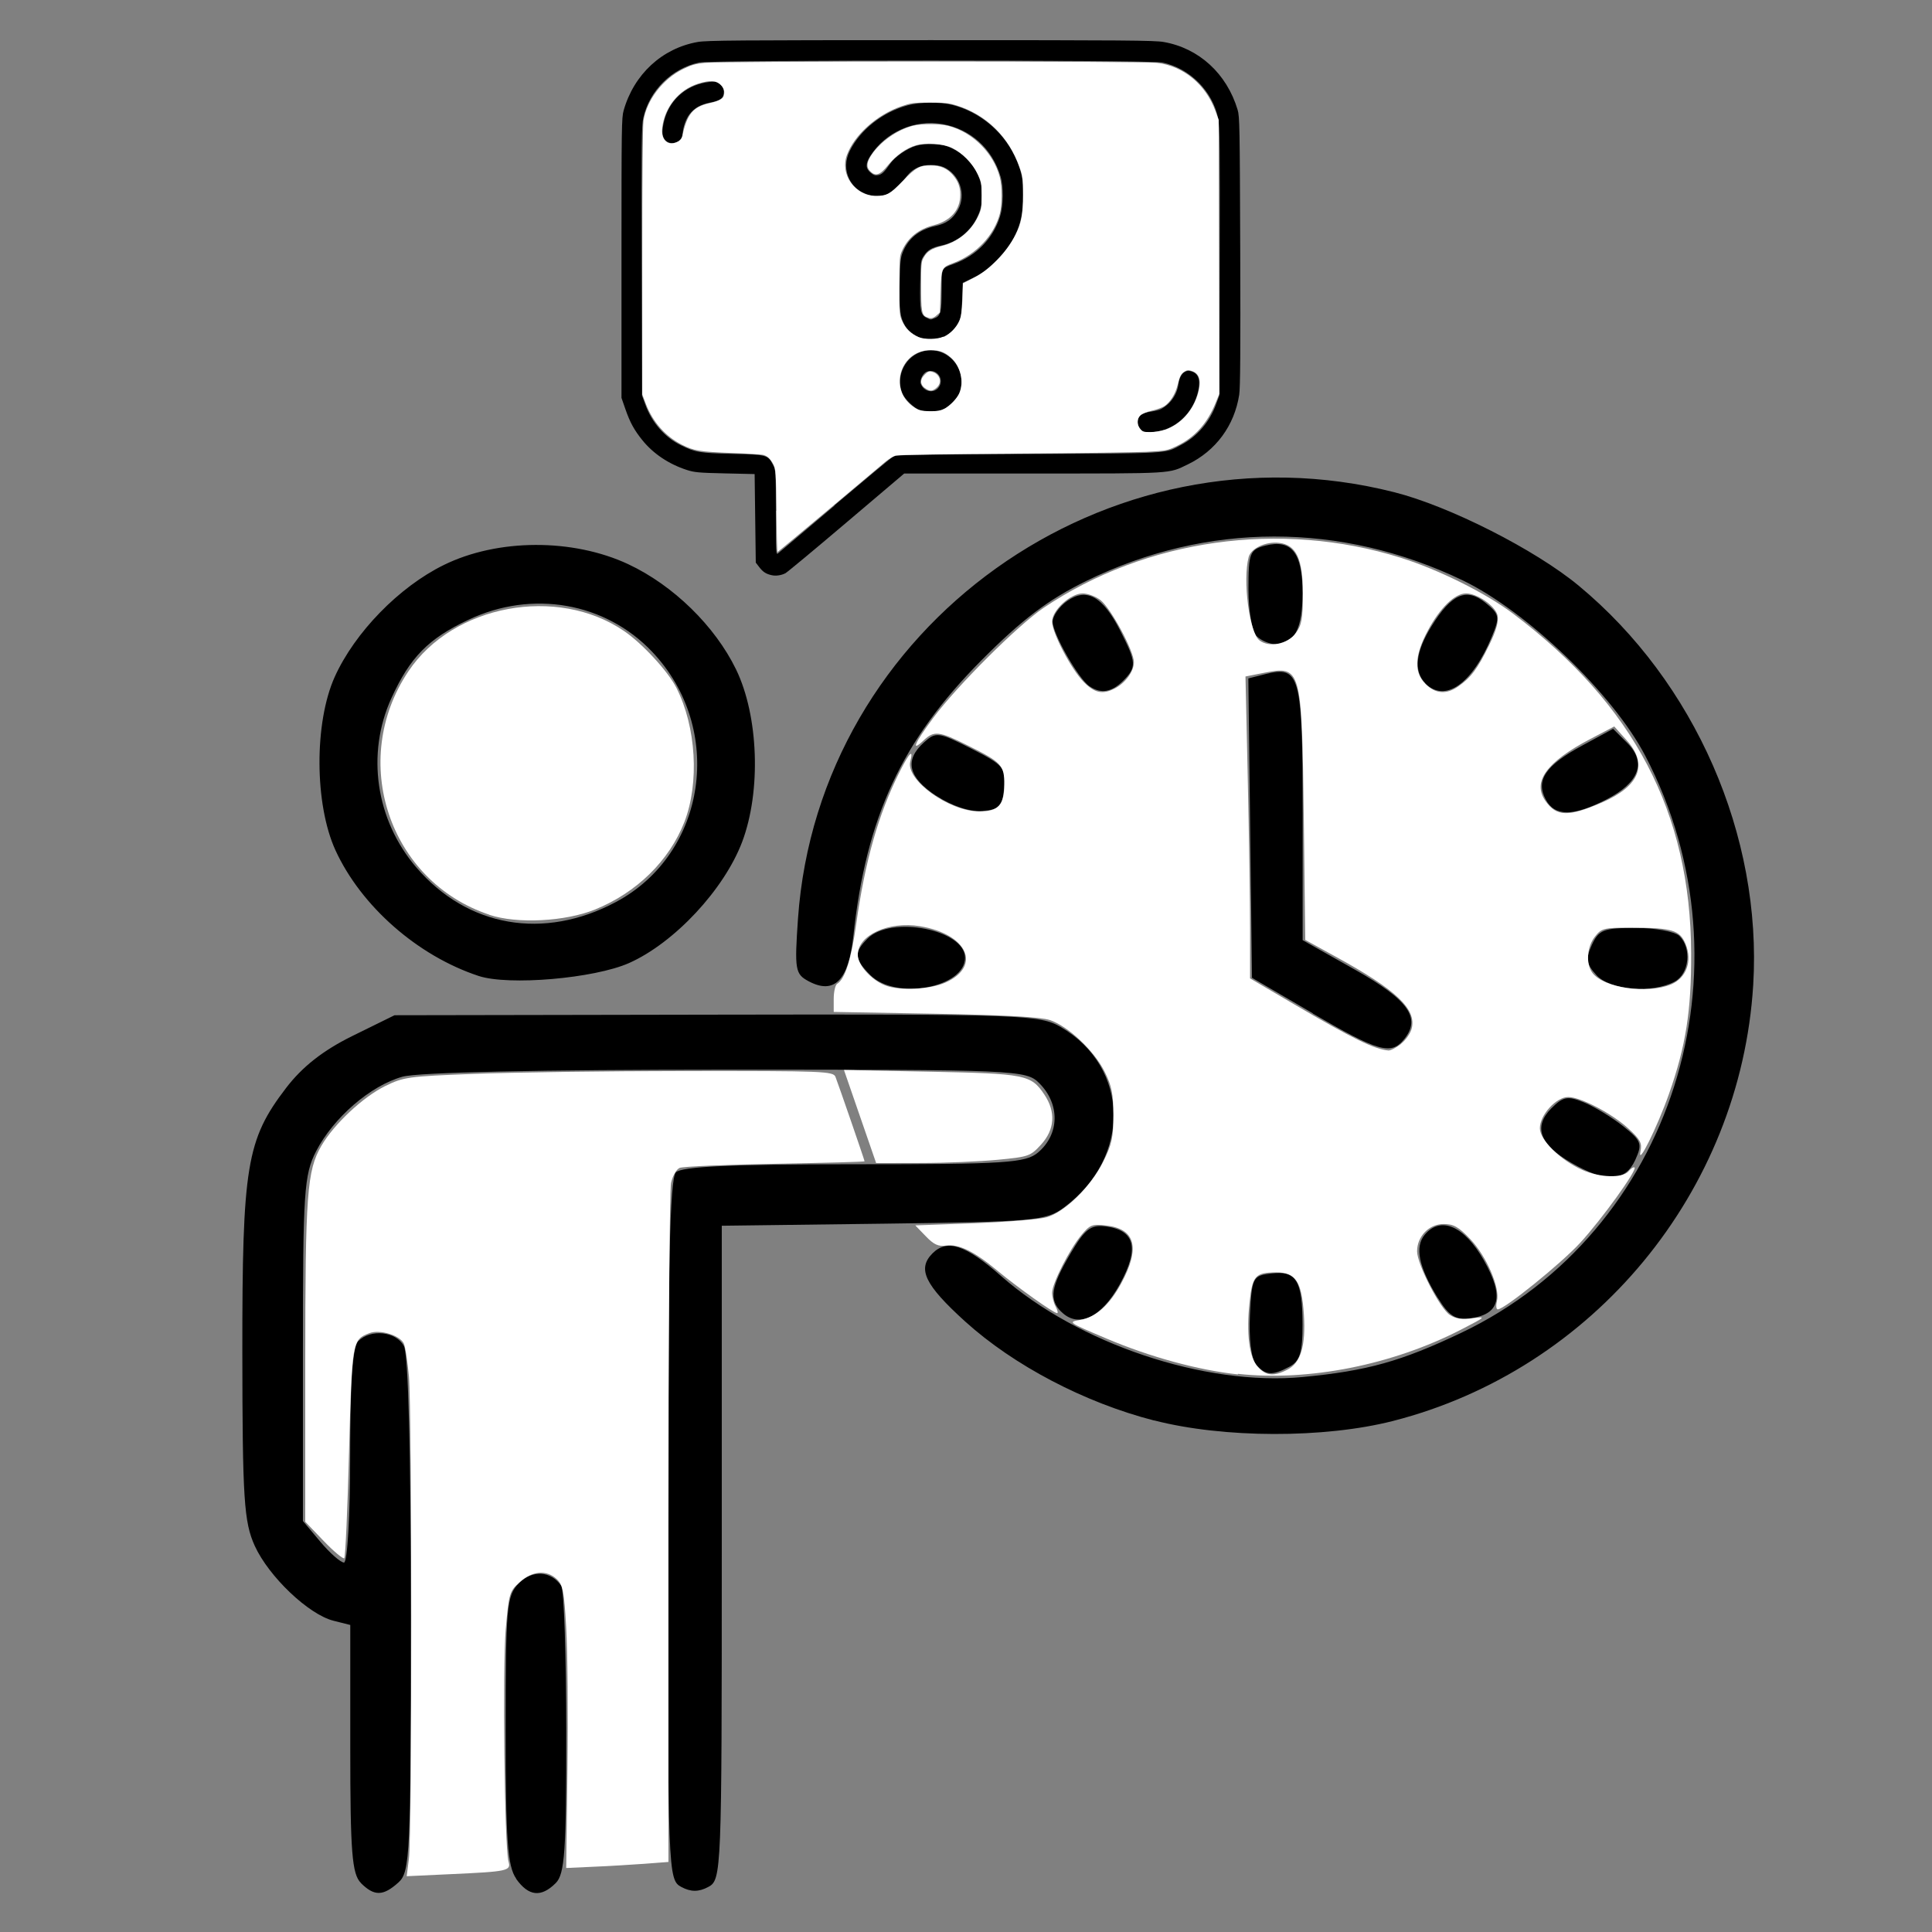 <?xml version="1.0" encoding="UTF-8" standalone="no"?>
<!-- Created with Inkscape (http://www.inkscape.org/) -->

<svg
   xmlns:dc="http://purl.org/dc/elements/1.1/"
   xmlns:cc="http://creativecommons.org/ns#"
   xmlns:rdf="http://www.w3.org/1999/02/22-rdf-syntax-ns#"
   xmlns:svg="http://www.w3.org/2000/svg"
   xmlns="http://www.w3.org/2000/svg"
   xmlns:sodipodi="http://sodipodi.sourceforge.net/DTD/sodipodi-0.dtd"
   xmlns:inkscape="http://www.inkscape.org/namespaces/inkscape"
   width="64"
   height="64"
   viewBox="0 0 16.933 16.933"
   version="1.1"
   id="svg8"
   inkscape:version="0.92.5 (2060ec1f9f, 2020-04-08)"
   sodipodi:docname="what_time_64x64x.svg">
  <rect x="0" y="0" width="16.933" height="16.933" fill="#808080" stroke="none"/>
  <defs
     id="defs2" />
  <sodipodi:namedview
     id="base"
     pagecolor="#ffffff"
     bordercolor="#666666"
     borderopacity="1.0"
     inkscape:pageopacity="0.0"
     inkscape:pageshadow="2"
     inkscape:zoom="3.959798"
     inkscape:cx="57.101927"
     inkscape:cy="50.054015"
     inkscape:document-units="mm"
     inkscape:current-layer="layer1"
     showgrid="false"
     units="px"
     inkscape:window-width="1208"
     inkscape:window-height="987"
     inkscape:window-x="1992"
     inkscape:window-y="0"
     inkscape:window-maximized="1" />
  <g
     inkscape:label="Layer 1"
     inkscape:groupmode="layer"
     id="layer1"
     transform="translate(0,-280.067)">
    <path
       style="fill:#000000;stroke-width:0.059"
       d="m 3.163,296.57 c -0.078,-0.078 -0.093,-0.271 -0.093,-1.177 v -1.084 l -0.147,-0.037 c -0.219,-0.055 -0.567,-0.387 -0.69,-0.656 -0.095,-0.209 -0.108,-0.413 -0.109,-1.692 -0.001,-1.639 0.036,-1.867 0.383,-2.321 0.142,-0.186 0.324,-0.329 0.579,-0.455 l 0.372,-0.183 2.823,-0.005 c 2.678,-0.005 2.833,10e-4 3.017,0.109 0.605,0.353 0.619,1.143 0.027,1.581 -0.157,0.116 -0.254,0.125 -1.583,0.142 l -1.416,0.018 v 2.866 c 0,2.805 -0.002,2.867 -0.118,2.929 -0.084,0.045 -0.153,0.045 -0.237,0 -0.116,-0.062 -0.118,-0.124 -0.118,-3.128 0,-2.304 0.018,-3.082 0.071,-3.135 0.052,-0.051 0.481,-0.071 1.562,-0.071 1.334,0 1.504,-0.011 1.613,-0.104 0.188,-0.16 0.193,-0.424 0.009,-0.607 -0.115,-0.115 -0.197,-0.118 -2.738,-0.118 -1.645,2.2e-4 -2.703,0.023 -2.843,0.062 -0.28,0.078 -0.606,0.36 -0.757,0.654 -0.105,0.205 -0.115,0.357 -0.115,1.733 v 1.507 l 0.153,0.182 c 0.084,0.1 0.178,0.182 0.207,0.182 0.03,0 0.054,-0.412 0.054,-0.935 0,-0.649 0.022,-0.957 0.071,-1.006 0.109,-0.109 0.332,-0.085 0.4,0.043 0.039,0.073 0.061,0.925 0.061,2.359 0,2.099 -0.007,2.25 -0.108,2.342 -0.135,0.122 -0.213,0.123 -0.331,0.005 z m 1.361,-0.038 c -0.076,-0.108 -0.092,-0.338 -0.092,-1.302 0,-1.087 0.008,-1.179 0.117,-1.288 0.118,-0.118 0.281,-0.107 0.37,0.024 0.024,0.035 0.044,0.614 0.044,1.288 6.733e-4,1.035 -0.013,1.238 -0.092,1.317 -0.129,0.129 -0.239,0.116 -0.348,-0.038 z m 5.591,-4.015 c -0.61,-0.157 -1.229,-0.482 -1.655,-0.867 -0.355,-0.322 -0.423,-0.462 -0.287,-0.598 0.128,-0.128 0.29,-0.075 0.6,0.198 0.674,0.594 1.788,0.967 2.644,0.886 0.567,-0.054 0.863,-0.137 1.391,-0.388 1.85,-0.882 2.586,-3.191 1.612,-5.057 -0.282,-0.541 -1.037,-1.266 -1.599,-1.537 -1.069,-0.514 -2.242,-0.513 -3.299,0.004 -0.333,0.163 -0.563,0.337 -0.92,0.696 -0.699,0.703 -1.011,1.375 -1.123,2.418 -0.042,0.388 -0.167,0.515 -0.392,0.395 -0.118,-0.063 -0.124,-0.1 -0.093,-0.55 0.181,-2.566 2.709,-4.374 5.226,-3.736 0.483,0.122 1.234,0.503 1.615,0.818 1.021,0.845 1.61,2.193 1.531,3.5 -0.111,1.813 -1.399,3.372 -3.157,3.822 -0.603,0.154 -1.486,0.152 -2.094,-0.005 z m 0.892,-0.495 c -0.041,-0.049 -0.062,-0.225 -0.052,-0.429 0.017,-0.332 0.025,-0.346 0.189,-0.365 0.218,-0.025 0.271,0.062 0.272,0.447 6.74e-4,0.245 -0.023,0.321 -0.114,0.37 -0.153,0.082 -0.213,0.077 -0.296,-0.023 z m -1.706,-0.458 c -0.108,-0.108 -0.091,-0.217 0.079,-0.507 0.126,-0.215 0.179,-0.257 0.305,-0.242 0.264,0.032 0.304,0.191 0.129,0.509 -0.161,0.292 -0.365,0.387 -0.512,0.24 z m 3.301,-0.12 c -0.168,-0.272 -0.204,-0.448 -0.115,-0.555 0.139,-0.168 0.349,-0.077 0.519,0.225 0.181,0.32 0.141,0.476 -0.127,0.508 -0.122,0.015 -0.181,-0.023 -0.276,-0.178 z m 1.169,-1.186 c -0.278,-0.161 -0.334,-0.316 -0.174,-0.477 0.104,-0.104 0.143,-0.111 0.288,-0.051 0.092,0.038 0.246,0.132 0.343,0.209 0.159,0.127 0.168,0.154 0.104,0.295 -0.088,0.192 -0.258,0.2 -0.561,0.024 z m -2.265,-1.31 -0.533,-0.311 -0.016,-1.312 -0.016,-1.312 0.15,-0.038 c 0.303,-0.076 0.326,0.008 0.326,1.22 v 1.112 l 0.459,0.259 c 0.473,0.267 0.584,0.426 0.426,0.615 -0.112,0.135 -0.227,0.101 -0.796,-0.231 z m -3.877,-0.334 c -0.143,-0.143 -0.147,-0.199 -0.025,-0.321 0.206,-0.206 0.854,-0.078 0.854,0.168 0,0.263 -0.607,0.375 -0.829,0.153 z m 6.363,-2.3e-4 c -0.089,-0.098 -0.096,-0.144 -0.04,-0.266 0.06,-0.131 0.104,-0.148 0.382,-0.148 0.173,0 0.347,0.032 0.386,0.071 0.109,0.109 0.085,0.332 -0.043,0.4 -0.196,0.105 -0.566,0.074 -0.685,-0.057 z m -9.797,0.007 c -0.534,-0.176 -1.03,-0.611 -1.255,-1.102 -0.184,-0.403 -0.187,-1.118 -0.006,-1.52 0.176,-0.389 0.564,-0.788 0.956,-0.98 0.472,-0.232 1.13,-0.234 1.616,-0.007 0.395,0.185 0.76,0.542 0.945,0.922 0.198,0.408 0.221,1.067 0.054,1.511 -0.158,0.418 -0.594,0.886 -0.992,1.063 -0.305,0.135 -1.054,0.2 -1.318,0.113 z m 1.203,-0.648 c 0.798,-0.425 0.957,-1.52 0.318,-2.193 -0.411,-0.433 -1.051,-0.545 -1.61,-0.281 -0.353,0.166 -0.513,0.33 -0.676,0.688 -0.222,0.489 -0.136,1.068 0.218,1.482 0.449,0.525 1.118,0.641 1.75,0.304 z m 2.807,-0.931 c -0.245,-0.162 -0.28,-0.311 -0.109,-0.466 0.107,-0.097 0.128,-0.094 0.418,0.053 0.282,0.143 0.304,0.169 0.287,0.344 -0.016,0.164 -0.043,0.191 -0.196,0.202 -0.108,0.008 -0.265,-0.045 -0.4,-0.134 z m 5.342,0.032 c -0.09,-0.168 -6.73e-4,-0.299 0.32,-0.472 l 0.271,-0.147 0.125,0.125 c 0.17,0.17 0.104,0.347 -0.185,0.495 -0.292,0.149 -0.451,0.149 -0.531,-9e-4 z m -3.999,-0.992 c -0.098,-0.068 -0.322,-0.462 -0.322,-0.565 0,-0.051 0.057,-0.133 0.128,-0.183 0.17,-0.119 0.311,-0.04 0.464,0.26 0.143,0.28 0.145,0.32 0.026,0.44 -0.101,0.101 -0.197,0.116 -0.295,0.048 z m 2.945,-0.026 c -0.105,-0.105 -0.087,-0.274 0.053,-0.5 0.175,-0.284 0.307,-0.341 0.473,-0.206 0.124,0.1 0.128,0.124 0.056,0.298 -0.171,0.414 -0.41,0.581 -0.583,0.409 z m -1.48,-0.414 c -0.039,-0.039 -0.071,-0.225 -0.071,-0.413 0,-0.316 0.012,-0.345 0.149,-0.38 0.23,-0.058 0.325,0.064 0.325,0.415 0,0.315 -0.071,0.449 -0.237,0.449 -0.052,0 -0.127,-0.032 -0.166,-0.071 z"
       id="path79"
       inkscape:connector-curvature="0" />
    <path
       style="fill:#ffffff;stroke-width:0.001;stroke-miterlimit:4;stroke-dasharray:none"
       d="m 4.289,288.084 c -0.881,-0.293 -1.233,-1.353 -0.709,-2.134 0.39,-0.583 1.304,-0.753 1.89,-0.352 0.16,0.109 0.384,0.352 0.458,0.497 0.174,0.341 0.203,0.835 0.07,1.177 -0.132,0.338 -0.417,0.618 -0.782,0.766 -0.261,0.106 -0.684,0.128 -0.927,0.047 z"
       id="path83"
       inkscape:connector-curvature="0" />
    <path
       style="fill:#ffffff;stroke-width:0.001;stroke-miterlimit:4;stroke-dasharray:none"
       d="m 3.584,296.357 c 0.027,-0.201 0.027,-3.909 1.772e-4,-4.225 -0.012,-0.133 -0.032,-0.264 -0.046,-0.292 -0.037,-0.071 -0.21,-0.123 -0.3,-0.089 -0.152,0.058 -0.153,0.068 -0.179,1.041 -0.013,0.503 -0.032,0.923 -0.042,0.932 -0.009,0.009 -0.091,-0.058 -0.18,-0.151 l -0.162,-0.169 2.362e-4,-1.385 c 2.363e-4,-1.488 0.015,-1.692 0.141,-1.909 0.112,-0.192 0.365,-0.429 0.561,-0.525 0.16,-0.078 0.198,-0.084 0.772,-0.106 0.332,-0.013 1.177,-0.025 1.878,-0.025 1.187,-10e-4 1.276,0.002 1.295,0.051 0.029,0.075 0.255,0.73 0.255,0.74 0,0.005 -0.353,0.014 -0.785,0.022 -0.432,0.007 -0.808,0.024 -0.836,0.036 -0.028,0.012 -0.062,0.071 -0.075,0.132 -0.013,0.06 -0.023,1.424 -0.023,3.03 v 2.921 l -0.209,0.016 c -0.115,0.008 -0.317,0.021 -0.448,0.026 l -0.239,0.011 0.011,-0.869 c 0.006,-0.478 9.923e-4,-1.035 -0.011,-1.237 -0.018,-0.319 -0.029,-0.376 -0.083,-0.426 -0.089,-0.083 -0.213,-0.073 -0.324,0.026 -0.09,0.081 -0.095,0.098 -0.123,0.411 -0.029,0.334 -0.011,1.918 0.024,2.037 0.024,0.083 -0.002,0.089 -0.507,0.112 l -0.385,0.018 z"
       id="path85"
       inkscape:connector-curvature="0" />
    <path
       style="fill:#ffffff;stroke-width:0.001;stroke-miterlimit:4;stroke-dasharray:none"
       d="m 7.538,289.853 -0.141,-0.408 0.757,0.015 c 0.834,0.017 0.882,0.026 0.999,0.2 0.102,0.152 0.092,0.307 -0.029,0.439 -0.093,0.102 -0.109,0.107 -0.381,0.133 -0.156,0.015 -0.46,0.028 -0.674,0.028 l -0.39,8.1e-4 z"
       id="path87"
       inkscape:connector-curvature="0" />
    <path
       style="fill:#ffffff;stroke-width:0.001;stroke-miterlimit:4;stroke-dasharray:none"
       d="m 10.85,292.113 c -0.351,-0.038 -0.772,-0.153 -1.156,-0.316 -0.335,-0.142 -0.337,-0.143 -0.225,-0.162 0.135,-0.022 0.255,-0.13 0.359,-0.322 0.167,-0.309 0.124,-0.476 -0.132,-0.505 -0.125,-0.014 -0.142,-0.007 -0.217,0.082 -0.104,0.124 -0.258,0.426 -0.258,0.508 0,0.034 0.014,0.089 0.031,0.12 0.017,0.032 0.023,0.058 0.013,0.058 -0.03,0 -0.349,-0.227 -0.523,-0.372 -0.204,-0.17 -0.34,-0.236 -0.451,-0.22 -0.067,0.009 -0.106,-0.008 -0.177,-0.082 l -0.092,-0.095 0.517,-0.019 c 0.284,-0.011 0.569,-0.034 0.633,-0.052 0.16,-0.045 0.388,-0.268 0.496,-0.485 0.077,-0.154 0.09,-0.215 0.09,-0.409 0,-0.186 -0.014,-0.258 -0.077,-0.383 -0.092,-0.184 -0.319,-0.398 -0.48,-0.452 -0.079,-0.026 -0.398,-0.044 -1.005,-0.055 l -0.889,-0.016 v -0.114 c 0,-0.063 0.014,-0.122 0.03,-0.132 0.069,-0.043 0.123,-0.212 0.166,-0.516 0.079,-0.564 0.197,-0.977 0.384,-1.347 0.085,-0.167 0.12,-0.2 0.091,-0.085 -0.041,0.162 0.34,0.436 0.605,0.437 0.166,4.1e-4 0.219,-0.057 0.219,-0.236 0,-0.17 -0.022,-0.194 -0.321,-0.343 -0.252,-0.126 -0.294,-0.131 -0.387,-0.043 -0.115,0.108 -0.078,0.022 0.087,-0.2 0.207,-0.279 0.742,-0.812 0.965,-0.962 0.896,-0.604 2.075,-0.77 3.129,-0.44 0.335,0.105 0.744,0.308 0.987,0.491 1.059,0.798 1.555,1.743 1.56,2.974 0.002,0.507 -0.046,0.813 -0.194,1.234 -0.102,0.29 -0.279,0.647 -0.25,0.504 0.015,-0.072 -8.63e-4,-0.103 -0.103,-0.197 -0.145,-0.134 -0.421,-0.279 -0.531,-0.279 -0.105,0 -0.248,0.157 -0.248,0.274 0,0.102 0.177,0.277 0.37,0.364 0.152,0.069 0.356,0.075 0.408,0.012 0.021,-0.025 0.044,-0.039 0.052,-0.032 0.023,0.023 -0.287,0.453 -0.476,0.659 -0.166,0.181 -0.664,0.584 -0.723,0.584 -0.014,0 -0.017,-0.033 -0.007,-0.073 0.029,-0.115 -0.092,-0.394 -0.234,-0.543 -0.103,-0.108 -0.146,-0.132 -0.234,-0.132 -0.127,0 -0.232,0.108 -0.232,0.239 0,0.113 0.199,0.5 0.287,0.558 0.052,0.034 0.109,0.042 0.199,0.029 0.122,-0.017 0.119,-0.014 -0.098,0.098 -0.603,0.311 -1.339,0.457 -1.959,0.389 z m 0.434,-0.042 c 0.117,-0.06 0.161,-0.21 0.144,-0.481 -0.019,-0.29 -0.071,-0.372 -0.241,-0.371 -0.184,6.7e-4 -0.21,0.028 -0.235,0.259 -0.03,0.273 -0.004,0.487 0.073,0.57 0.071,0.078 0.14,0.085 0.259,0.023 z m 0.995,-2.855 c 0.041,-0.033 0.084,-0.093 0.094,-0.135 0.043,-0.17 -0.135,-0.338 -0.662,-0.627 l -0.271,-0.149 -0.013,-1.062 c -0.017,-1.326 -0.021,-1.343 -0.349,-1.279 l -0.162,0.032 0.02,0.897 c 0.011,0.493 0.02,1.089 0.02,1.323 v 0.426 l 0.381,0.224 c 0.522,0.306 0.71,0.398 0.833,0.408 0.018,10e-4 0.067,-0.024 0.109,-0.057 z m -3.991,-0.538 c 0.318,-0.144 0.191,-0.424 -0.224,-0.493 -0.275,-0.046 -0.546,0.078 -0.546,0.25 0,0.089 0.116,0.219 0.239,0.268 0.126,0.05 0.393,0.037 0.531,-0.025 z m 6.358,0.017 c 0.135,-0.057 0.189,-0.206 0.127,-0.355 -0.051,-0.122 -0.117,-0.142 -0.485,-0.142 -0.233,0 -0.252,0.005 -0.31,0.079 -0.07,0.089 -0.08,0.239 -0.021,0.317 0.1,0.132 0.481,0.187 0.689,0.101 z M 14.044,287.099 c 0.329,-0.144 0.403,-0.334 0.212,-0.545 l -0.108,-0.12 -0.212,0.111 c -0.383,0.201 -0.508,0.375 -0.391,0.542 0.097,0.139 0.202,0.141 0.499,0.012 z m -4.275,-0.997 c 0.094,-0.048 0.169,-0.15 0.169,-0.231 9.22e-4,-0.097 -0.201,-0.472 -0.292,-0.544 -0.041,-0.032 -0.112,-0.059 -0.157,-0.059 -0.107,0 -0.268,0.148 -0.268,0.247 0,0.098 0.166,0.416 0.277,0.529 0.095,0.097 0.165,0.112 0.271,0.058 z m 3.011,-0.018 c 0.112,-0.078 0.17,-0.155 0.271,-0.362 0.063,-0.128 0.086,-0.213 0.074,-0.263 -0.021,-0.082 -0.177,-0.191 -0.276,-0.191 -0.098,-1.8e-4 -0.228,0.126 -0.334,0.324 -0.118,0.221 -0.124,0.367 -0.021,0.47 0.086,0.086 0.183,0.094 0.286,0.022 z m -1.424,-0.467 c 0.053,-0.071 0.063,-0.127 0.063,-0.349 0,-0.302 -0.058,-0.426 -0.208,-0.443 -0.115,-0.014 -0.246,0.047 -0.267,0.124 -0.054,0.202 0.006,0.664 0.095,0.731 0.085,0.065 0.246,0.032 0.317,-0.063 z"
       id="path89"
       inkscape:connector-curvature="0" />
    <path
       style="fill:#000000;stroke-width:0.011"
       d="m 6.762,285.108 c -0.049,-0.011 -0.076,-0.029 -0.108,-0.071 l -0.03,-0.039 -0.005,-0.388 -0.005,-0.388 -0.26,-0.006 c -0.232,-0.005 -0.268,-0.009 -0.334,-0.03 -0.158,-0.051 -0.295,-0.143 -0.39,-0.261 -0.071,-0.088 -0.107,-0.153 -0.148,-0.27 l -0.035,-0.101 v -1.225 c 0,-1.155 0.001,-1.229 0.019,-1.294 0.09,-0.317 0.337,-0.545 0.649,-0.6 0.081,-0.014 0.34,-0.016 2.042,-0.016 1.702,0 1.961,0.002 2.042,0.016 0.309,0.054 0.553,0.277 0.648,0.594 0.018,0.059 0.019,0.144 0.023,1.241 0.003,0.866 4.14e-4,1.199 -0.009,1.257 -0.042,0.271 -0.206,0.492 -0.45,0.61 -0.173,0.083 -0.109,0.08 -1.367,0.08 H 7.925 l -0.507,0.43 c -0.279,0.237 -0.519,0.436 -0.534,0.444 -0.037,0.019 -0.084,0.026 -0.122,0.017 z M 7.314,284.496 c 0.263,-0.222 0.492,-0.413 0.509,-0.424 0.03,-0.019 0.073,-0.02 1.182,-0.026 1.282,-0.006 1.199,-0.002 1.348,-0.08 0.139,-0.073 0.249,-0.201 0.305,-0.355 l 0.029,-0.079 0.003,-1.174 c 0.003,-1.014 7.36e-4,-1.185 -0.013,-1.252 -0.05,-0.241 -0.248,-0.44 -0.49,-0.491 -0.108,-0.023 -3.951,-0.023 -4.059,0 -0.24,0.051 -0.437,0.246 -0.49,0.486 -0.015,0.069 -0.017,0.206 -0.014,1.255 l 0.003,1.178 0.029,0.079 c 0.057,0.157 0.17,0.287 0.311,0.356 0.127,0.063 0.165,0.069 0.454,0.076 0.3,0.006 0.31,0.009 0.355,0.098 0.023,0.046 0.024,0.055 0.024,0.418 0,0.351 9.51e-4,0.37 0.019,0.356 0.01,-0.009 0.234,-0.196 0.496,-0.419 z m 2.684,-0.666 c -0.019,-0.019 -0.027,-0.039 -0.027,-0.063 0,-0.052 0.036,-0.081 0.114,-0.092 0.035,-0.005 0.075,-0.015 0.089,-0.022 0.086,-0.046 0.143,-0.128 0.155,-0.224 0.009,-0.074 0.051,-0.12 0.101,-0.11 0.07,0.014 0.093,0.068 0.073,0.168 -0.042,0.203 -0.208,0.354 -0.4,0.367 -0.071,0.004 -0.078,0.003 -0.104,-0.022 z M 8.064,283.662 c -0.051,-0.016 -0.134,-0.096 -0.156,-0.148 -0.062,-0.155 0.03,-0.334 0.191,-0.37 0.21,-0.047 0.389,0.167 0.308,0.37 -0.022,0.056 -0.105,0.132 -0.162,0.149 -0.05,0.015 -0.132,0.015 -0.181,-8.5e-4 z m 0.156,-0.192 c 0.066,-0.071 -0.007,-0.18 -0.098,-0.145 -0.032,0.012 -0.063,0.073 -0.053,0.103 0.024,0.068 0.105,0.09 0.151,0.042 z m -0.115,-0.432 c -0.067,-0.012 -0.138,-0.06 -0.172,-0.115 -0.044,-0.071 -0.054,-0.147 -0.048,-0.382 0.004,-0.178 0.008,-0.215 0.027,-0.263 0.048,-0.121 0.144,-0.199 0.286,-0.23 0.096,-0.021 0.153,-0.062 0.198,-0.142 0.075,-0.133 0.016,-0.31 -0.125,-0.374 -0.058,-0.026 -0.167,-0.026 -0.223,8.7e-4 -0.057,0.027 -0.079,0.047 -0.132,0.12 -0.078,0.107 -0.174,0.15 -0.283,0.127 -0.18,-0.038 -0.269,-0.224 -0.185,-0.391 0.093,-0.186 0.289,-0.34 0.508,-0.399 0.107,-0.029 0.284,-0.03 0.389,-0.004 0.235,0.059 0.44,0.226 0.546,0.444 0.06,0.123 0.079,0.211 0.078,0.357 -0.001,0.233 -0.069,0.396 -0.236,0.563 -0.086,0.086 -0.116,0.109 -0.198,0.149 l -0.097,0.047 -0.005,0.143 c -0.004,0.113 -0.009,0.153 -0.026,0.191 -0.052,0.117 -0.174,0.181 -0.3,0.157 z m 0.089,-0.183 c 0.051,-0.021 0.059,-0.057 0.059,-0.25 0,-0.193 -0.004,-0.185 0.109,-0.226 0.196,-0.071 0.343,-0.223 0.403,-0.416 0.03,-0.096 0.032,-0.257 0.004,-0.35 -0.073,-0.244 -0.262,-0.414 -0.507,-0.458 -0.245,-0.044 -0.501,0.069 -0.635,0.28 -0.042,0.066 -0.041,0.109 0.003,0.145 0.026,0.022 0.041,0.027 0.066,0.022 0.034,-0.006 0.054,-0.026 0.108,-0.103 0.04,-0.058 0.146,-0.131 0.225,-0.154 0.042,-0.012 0.087,-0.016 0.155,-0.013 0.081,0.004 0.108,0.009 0.166,0.038 0.178,0.086 0.289,0.293 0.255,0.478 -0.034,0.188 -0.174,0.333 -0.359,0.372 -0.079,0.017 -0.115,0.038 -0.148,0.088 -0.029,0.043 -0.029,0.046 -0.033,0.246 -0.004,0.234 0.003,0.271 0.054,0.297 0.042,0.021 0.034,0.02 0.076,0.003 z m -2.359,-1.555 c -0.032,-0.032 -0.037,-0.071 -0.018,-0.158 0.04,-0.184 0.179,-0.318 0.367,-0.352 0.036,-0.006 0.076,-0.009 0.089,-0.005 0.041,0.013 0.071,0.048 0.071,0.085 0,0.056 -0.028,0.079 -0.116,0.095 -0.087,0.017 -0.143,0.048 -0.186,0.105 -0.031,0.041 -0.058,0.119 -0.058,0.168 0,0.069 -0.099,0.111 -0.148,0.062 z"
       id="path137"
       inkscape:connector-curvature="0" />
    <path
       style="fill:#ffffff;stroke-width:0;stroke-miterlimit:4;stroke-dasharray:none"
       d="m 6.806,284.544 c -0.005,-0.338 -0.007,-0.364 -0.027,-0.405 -0.026,-0.05 -0.051,-0.074 -0.089,-0.085 -0.015,-0.004 -0.143,-0.012 -0.284,-0.017 -0.275,-0.011 -0.324,-0.019 -0.429,-0.072 -0.145,-0.074 -0.254,-0.197 -0.316,-0.357 l -0.032,-0.084 8.47e-5,-1.166 c 5.27e-5,-0.73 0.004,-1.192 0.011,-1.235 0.028,-0.179 0.168,-0.362 0.343,-0.449 0.075,-0.037 0.108,-0.047 0.192,-0.056 0.141,-0.016 3.824,-0.016 3.964,-10e-5 0.231,0.026 0.428,0.188 0.513,0.42 l 0.029,0.08 0.003,1.2 0.003,1.2 -0.032,0.078 c -0.073,0.181 -0.184,0.305 -0.339,0.379 -0.088,0.042 -0.09,0.042 -0.264,0.052 -0.097,0.005 -0.622,0.012 -1.167,0.016 -0.545,0.003 -1.009,0.011 -1.031,0.016 -0.022,0.005 -0.065,0.031 -0.096,0.057 -0.031,0.026 -0.255,0.215 -0.498,0.419 -0.243,0.204 -0.444,0.371 -0.446,0.371 -0.003,0 -0.007,-0.163 -0.01,-0.362 z m 3.404,-0.71 c 0.141,-0.049 0.25,-0.17 0.292,-0.327 0.028,-0.105 0.01,-0.166 -0.055,-0.188 -0.032,-0.011 -0.042,-0.009 -0.064,0.004 -0.033,0.021 -0.042,0.039 -0.063,0.122 -0.02,0.079 -0.067,0.152 -0.117,0.183 -0.02,0.012 -0.069,0.03 -0.11,0.039 -0.041,0.009 -0.085,0.027 -0.098,0.04 -0.031,0.029 -0.032,0.081 -0.002,0.119 0.02,0.025 0.03,0.028 0.089,0.028 0.039,0 0.093,-0.009 0.129,-0.021 z m -1.936,-0.182 c 0.052,-0.027 0.115,-0.093 0.136,-0.143 0.041,-0.098 0.007,-0.235 -0.075,-0.307 -0.057,-0.05 -0.1,-0.066 -0.18,-0.066 -0.258,0 -0.368,0.33 -0.162,0.487 0.052,0.04 0.076,0.047 0.163,0.048 0.057,5e-4 0.089,-0.005 0.118,-0.02 z m -0.003,-0.632 c 0.057,-0.026 0.111,-0.082 0.137,-0.14 0.016,-0.037 0.022,-0.08 0.027,-0.189 l 0.005,-0.141 0.09,-0.046 c 0.145,-0.073 0.293,-0.225 0.371,-0.381 0.051,-0.101 0.065,-0.178 0.065,-0.348 9.51e-5,-0.142 -0.002,-0.163 -0.03,-0.241 -0.092,-0.266 -0.292,-0.462 -0.553,-0.543 -0.069,-0.021 -0.102,-0.025 -0.236,-0.025 -0.145,4.7e-4 -0.161,0.003 -0.249,0.033 -0.217,0.076 -0.413,0.254 -0.476,0.429 -0.061,0.17 0.074,0.357 0.257,0.356 0.093,-1.3e-4 0.123,-0.017 0.231,-0.129 0.115,-0.119 0.15,-0.139 0.249,-0.138 0.083,3e-4 0.14,0.025 0.189,0.08 0.048,0.055 0.068,0.105 0.068,0.176 7.997e-4,0.133 -0.083,0.229 -0.233,0.268 -0.132,0.034 -0.224,0.108 -0.276,0.221 -0.023,0.05 -0.024,0.065 -0.024,0.31 0,0.255 2.041e-4,0.258 0.028,0.317 0.029,0.062 0.073,0.103 0.138,0.132 0.053,0.023 0.166,0.021 0.219,-0.003 z m -2.33,-1.711 c 0.019,-0.009 0.034,-0.028 0.038,-0.046 0.043,-0.197 0.094,-0.259 0.24,-0.292 0.072,-0.016 0.113,-0.036 0.122,-0.059 0.014,-0.037 0.006,-0.072 -0.025,-0.102 -0.039,-0.039 -0.094,-0.042 -0.196,-0.01 -0.17,0.053 -0.294,0.205 -0.316,0.387 -0.013,0.108 0.052,0.165 0.136,0.122 z"
       id="path139"
       inkscape:connector-curvature="0" />
    <path
       style="fill:#ffffff;stroke-width:0;stroke-miterlimit:4;stroke-dasharray:none"
       d="m 8.12,282.847 c -0.041,-0.02 -0.047,-0.054 -0.047,-0.273 0,-0.197 0.001,-0.212 0.024,-0.252 0.029,-0.052 0.068,-0.077 0.157,-0.099 0.139,-0.035 0.254,-0.127 0.315,-0.253 0.032,-0.066 0.034,-0.077 0.034,-0.188 0,-0.111 -0.002,-0.122 -0.035,-0.191 -0.044,-0.092 -0.135,-0.185 -0.223,-0.227 -0.083,-0.039 -0.227,-0.05 -0.318,-0.023 -0.085,0.025 -0.175,0.089 -0.245,0.175 -0.071,0.087 -0.108,0.099 -0.156,0.051 -0.036,-0.035 -0.031,-0.08 0.016,-0.148 0.078,-0.113 0.22,-0.213 0.356,-0.249 0.076,-0.02 0.236,-0.02 0.315,5.7e-4 0.212,0.055 0.395,0.238 0.45,0.45 0.021,0.081 0.021,0.24 -3.11e-5,0.32 -0.049,0.187 -0.205,0.354 -0.403,0.43 -0.11,0.042 -0.109,0.04 -0.116,0.253 l -0.006,0.182 -0.03,0.026 c -0.032,0.028 -0.053,0.031 -0.089,0.013 z"
       id="path141"
       inkscape:connector-curvature="0" />
    <path
       style="fill:#ffffff;stroke-width:0;stroke-miterlimit:4;stroke-dasharray:none"
       d="m 8.121,283.478 c -0.057,-0.032 -0.063,-0.082 -0.016,-0.128 0.026,-0.026 0.038,-0.031 0.062,-0.025 0.072,0.018 0.095,0.095 0.041,0.141 -0.032,0.028 -0.054,0.031 -0.087,0.012 z"
       id="path143"
       inkscape:connector-curvature="0" />
  </g>
</svg>
